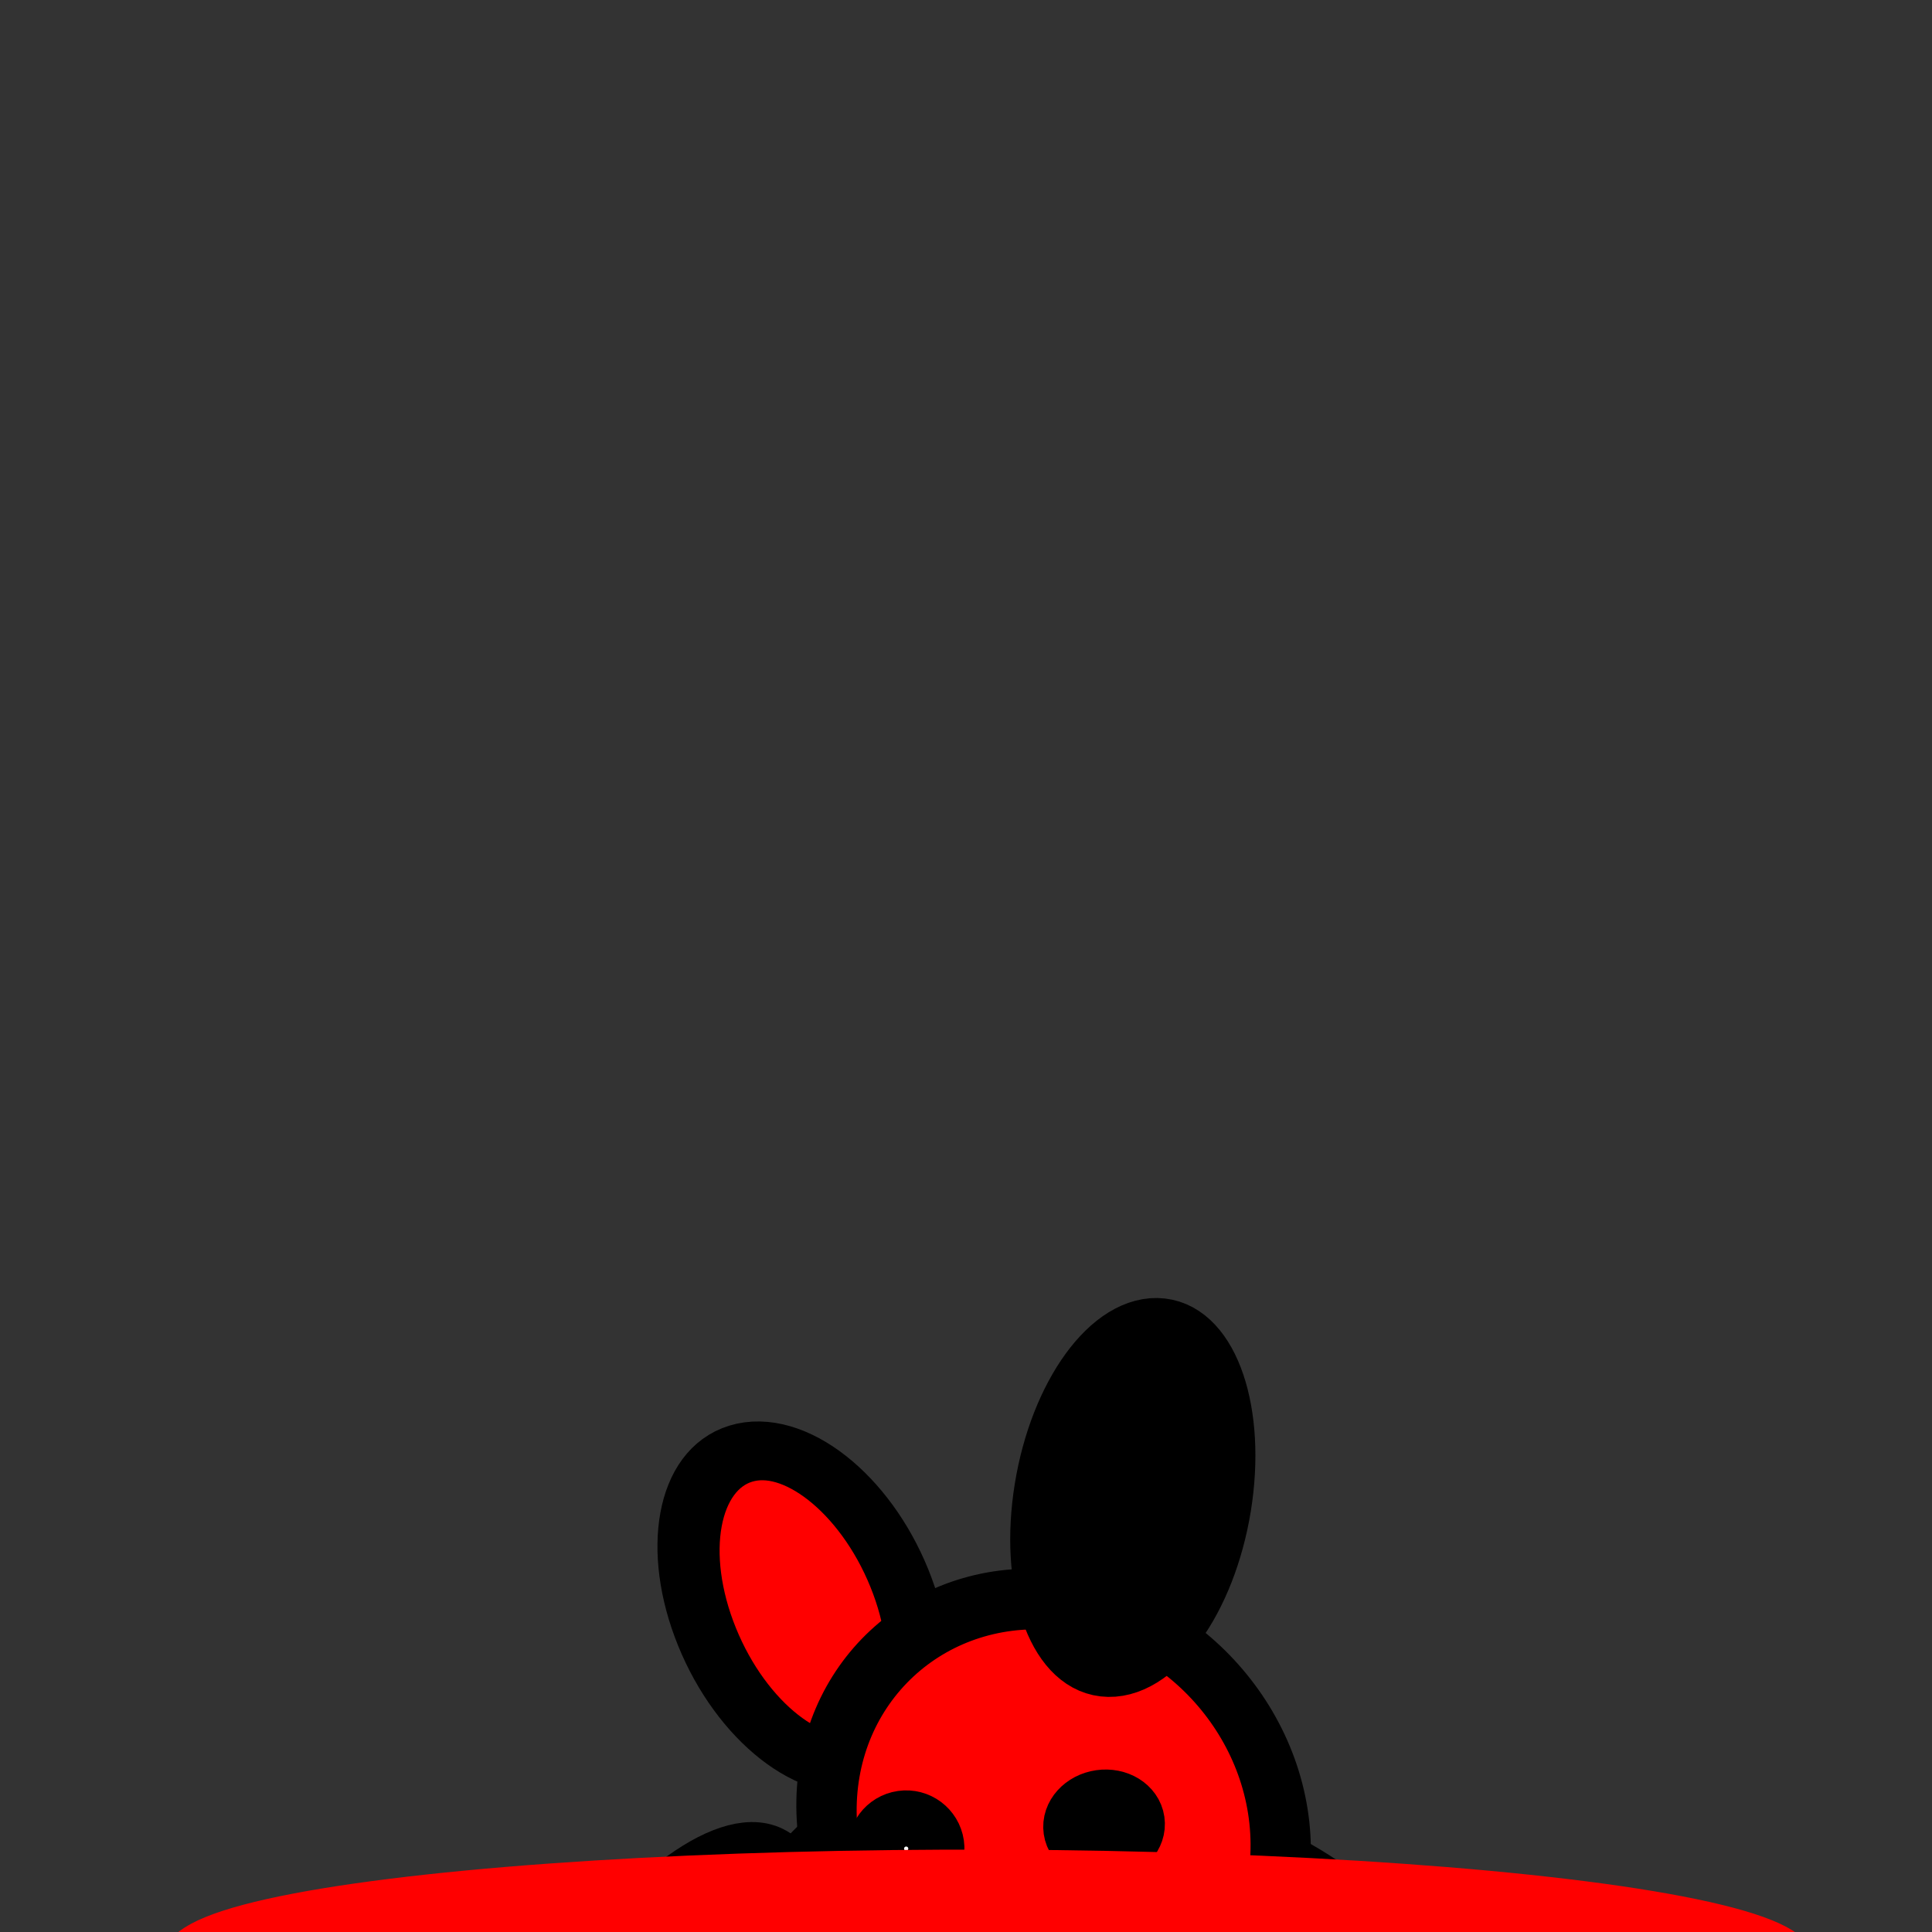<?xml version="1.0" encoding="UTF-8" standalone="no"?>
<!-- Created with Inkscape (http://www.inkscape.org/) -->

<svg
   xmlns:dc="http://purl.org/dc/elements/1.1/"
   xmlns:cc="http://creativecommons.org/ns#"
   xmlns:rdf="http://www.w3.org/1999/02/22-rdf-syntax-ns#"
   xmlns:svg="http://www.w3.org/2000/svg"
   xmlns="http://www.w3.org/2000/svg"
   xmlns:sodipodi="http://sodipodi.sourceforge.net/DTD/sodipodi-0.dtd"
   xmlns:inkscape="http://www.inkscape.org/namespaces/inkscape"
   width="32"
   height="32"
   id="svg2"
   version="1.1"
   inkscape:version="0.91 r13725"
   sodipodi:docname="rabbot_burning_08.svg">
  <rect width="100%" height="100%" fill="#333333" stroke="none"/>
  <defs
     id="defs4" />
  <sodipodi:namedview
     id="base"
     pagecolor="#ffffff"
     bordercolor="#666666"
     borderopacity="1.0"
     inkscape:pageopacity="0.0"
     inkscape:pageshadow="2"
     inkscape:zoom="13.296875"
     inkscape:cx="-10.679201"
     inkscape:cy="4.4176328"
     inkscape:document-units="px"
     inkscape:current-layer="layer1"
     showgrid="false"
     inkscape:window-width="1920"
     inkscape:window-height="1016"
     inkscape:window-x="0"
     inkscape:window-y="27"
     inkscape:window-maximized="1" />
  <g
     inkscape:label="Layer 1"
     inkscape:groupmode="layer"
     id="layer1"
     transform="translate(0,-1020.362)">
    <ellipse
       transform="matrix(0.997,0.075,-0.086,0.996,0,0)"
       style="fill:#ff0000;fill-opacity:1;stroke:#000000;stroke-width:1;stroke-miterlimit:4;stroke-dasharray:none;stroke-opacity:1"
       id="path3766-3"
       cx="112.944"
       cy="1062.447"
       rx="1.722"
       ry="1.299" />
    <ellipse
       style="fill:#ff0000;fill-opacity:1;stroke:#000000;stroke-width:1;stroke-miterlimit:4;stroke-dasharray:none;stroke-opacity:1"
       id="path3768"
       transform="matrix(1,-0.004,0.004,1,0,0)"
       cx="12.129"
       cy="1058.406"
       rx="5.369"
       ry="8.64" />
    <ellipse
       style="fill:#ff0000;fill-opacity:1;stroke:#000000;stroke-width:1;stroke-miterlimit:4;stroke-dasharray:none;stroke-opacity:1"
       id="path3796-0"
       transform="matrix(1,-0.022,0.022,1,0,0)"
       cx="-2.558"
       cy="1064.02"
       rx="1.618"
       ry="2.433" />
    <ellipse
       style="fill:#ff0000;fill-opacity:1;stroke:#000000;stroke-width:1;stroke-miterlimit:4;stroke-dasharray:none;stroke-opacity:1"
       id="path3792-5"
       transform="matrix(0.729,-0.684,0.684,0.729,0,0)"
       cx="-705.052"
       cy="784.108"
       rx="1.422"
       ry="3.804" />
    <ellipse
       style="fill:#ff0000;fill-opacity:1;stroke:#000000;stroke-width:1;stroke-miterlimit:4;stroke-dasharray:none;stroke-opacity:1"
       id="path3766"
       transform="matrix(1,0.022,-0.026,1,0,0)"
       cx="39.716"
       cy="1066.528"
       rx="1.683"
       ry="1.154" />
    <ellipse
       style="fill:#ff0000;fill-opacity:1;stroke:#000000;stroke-width:1;stroke-miterlimit:4;stroke-dasharray:none;stroke-opacity:1"
       id="path3792"
       transform="matrix(0.829,0.559,-0.559,0.829,0,0)"
       cx="598.375"
       cy="868.278"
       rx="1.422"
       ry="3.804" />
    <ellipse
       style="fill:#ff0000;fill-opacity:1;stroke:#000000;stroke-width:1.002;stroke-miterlimit:4;stroke-dasharray:none;stroke-opacity:1"
       id="path3772"
       transform="matrix(0.376,0.927,-0.956,0.292,0,0)"
       cx="1008.834"
       cy="382.865"
       rx="2.747"
       ry="1.666" />
    <ellipse
       style="fill:#ff0000;fill-opacity:1;stroke:#000000;stroke-width:1.002;stroke-miterlimit:4;stroke-dasharray:none;stroke-opacity:1"
       id="path3770"
       transform="matrix(0.997,0.08,0.008,1,0,0)"
       cx="9.079"
       cy="1049.911"
       rx="3.773"
       ry="3.779" />
    <ellipse
       style="fill:#000000;fill-opacity:1;stroke:#000000;stroke-width:1.001;stroke-miterlimit:4;stroke-dasharray:none;stroke-opacity:1"
       id="path3772-7"
       transform="matrix(-0.16,0.987,-0.993,-0.115,0,0)"
       cx="1037.256"
       cy="-186.026"
       rx="2.838"
       ry="1.468" />
    <circle
       style="fill:#ffffff;fill-opacity:1;stroke:#000000;stroke-width:1;stroke-miterlimit:4;stroke-dasharray:none;stroke-opacity:1"
       id="path3794"
       transform="matrix(0.99,-0.143,0.143,0.99,0,0)"
       cx="-135.357"
       cy="1042.046"
       r="0.465" />
    <ellipse
       style="fill:#ff0000;fill-opacity:1;stroke:#000000;stroke-width:1;stroke-miterlimit:4;stroke-dasharray:none;stroke-opacity:1"
       id="path3796"
       transform="matrix(1,-0.021,0.021,1,0,0)"
       cx="-11.267"
       cy="1064.091"
       rx="1.456"
       ry="2.609" />
    <ellipse
       style="fill:#ffffff;fill-opacity:1;stroke:#000000;stroke-width:1;stroke-miterlimit:4;stroke-dasharray:none;stroke-opacity:1"
       id="path3794-0"
       transform="matrix(0.99,-0.143,0.143,0.99,0,0)"
       cx="-132.059"
       cy="1042.134"
       rx="0.509"
       ry="0.424" />
    <ellipse
       style="fill:#ff0000;fill-opacity:1;stroke:#ff0000;stroke-width:0.667;stroke-miterlimit:4;stroke-dasharray:none;stroke-opacity:1"
       id="path3768-3"
       transform="matrix(0.111,-0.994,1,0.004,0,0)"
       cx="-1058.682"
       cy="133.872"
       rx="1.545"
       ry="13.348" />
  </g>
</svg>
